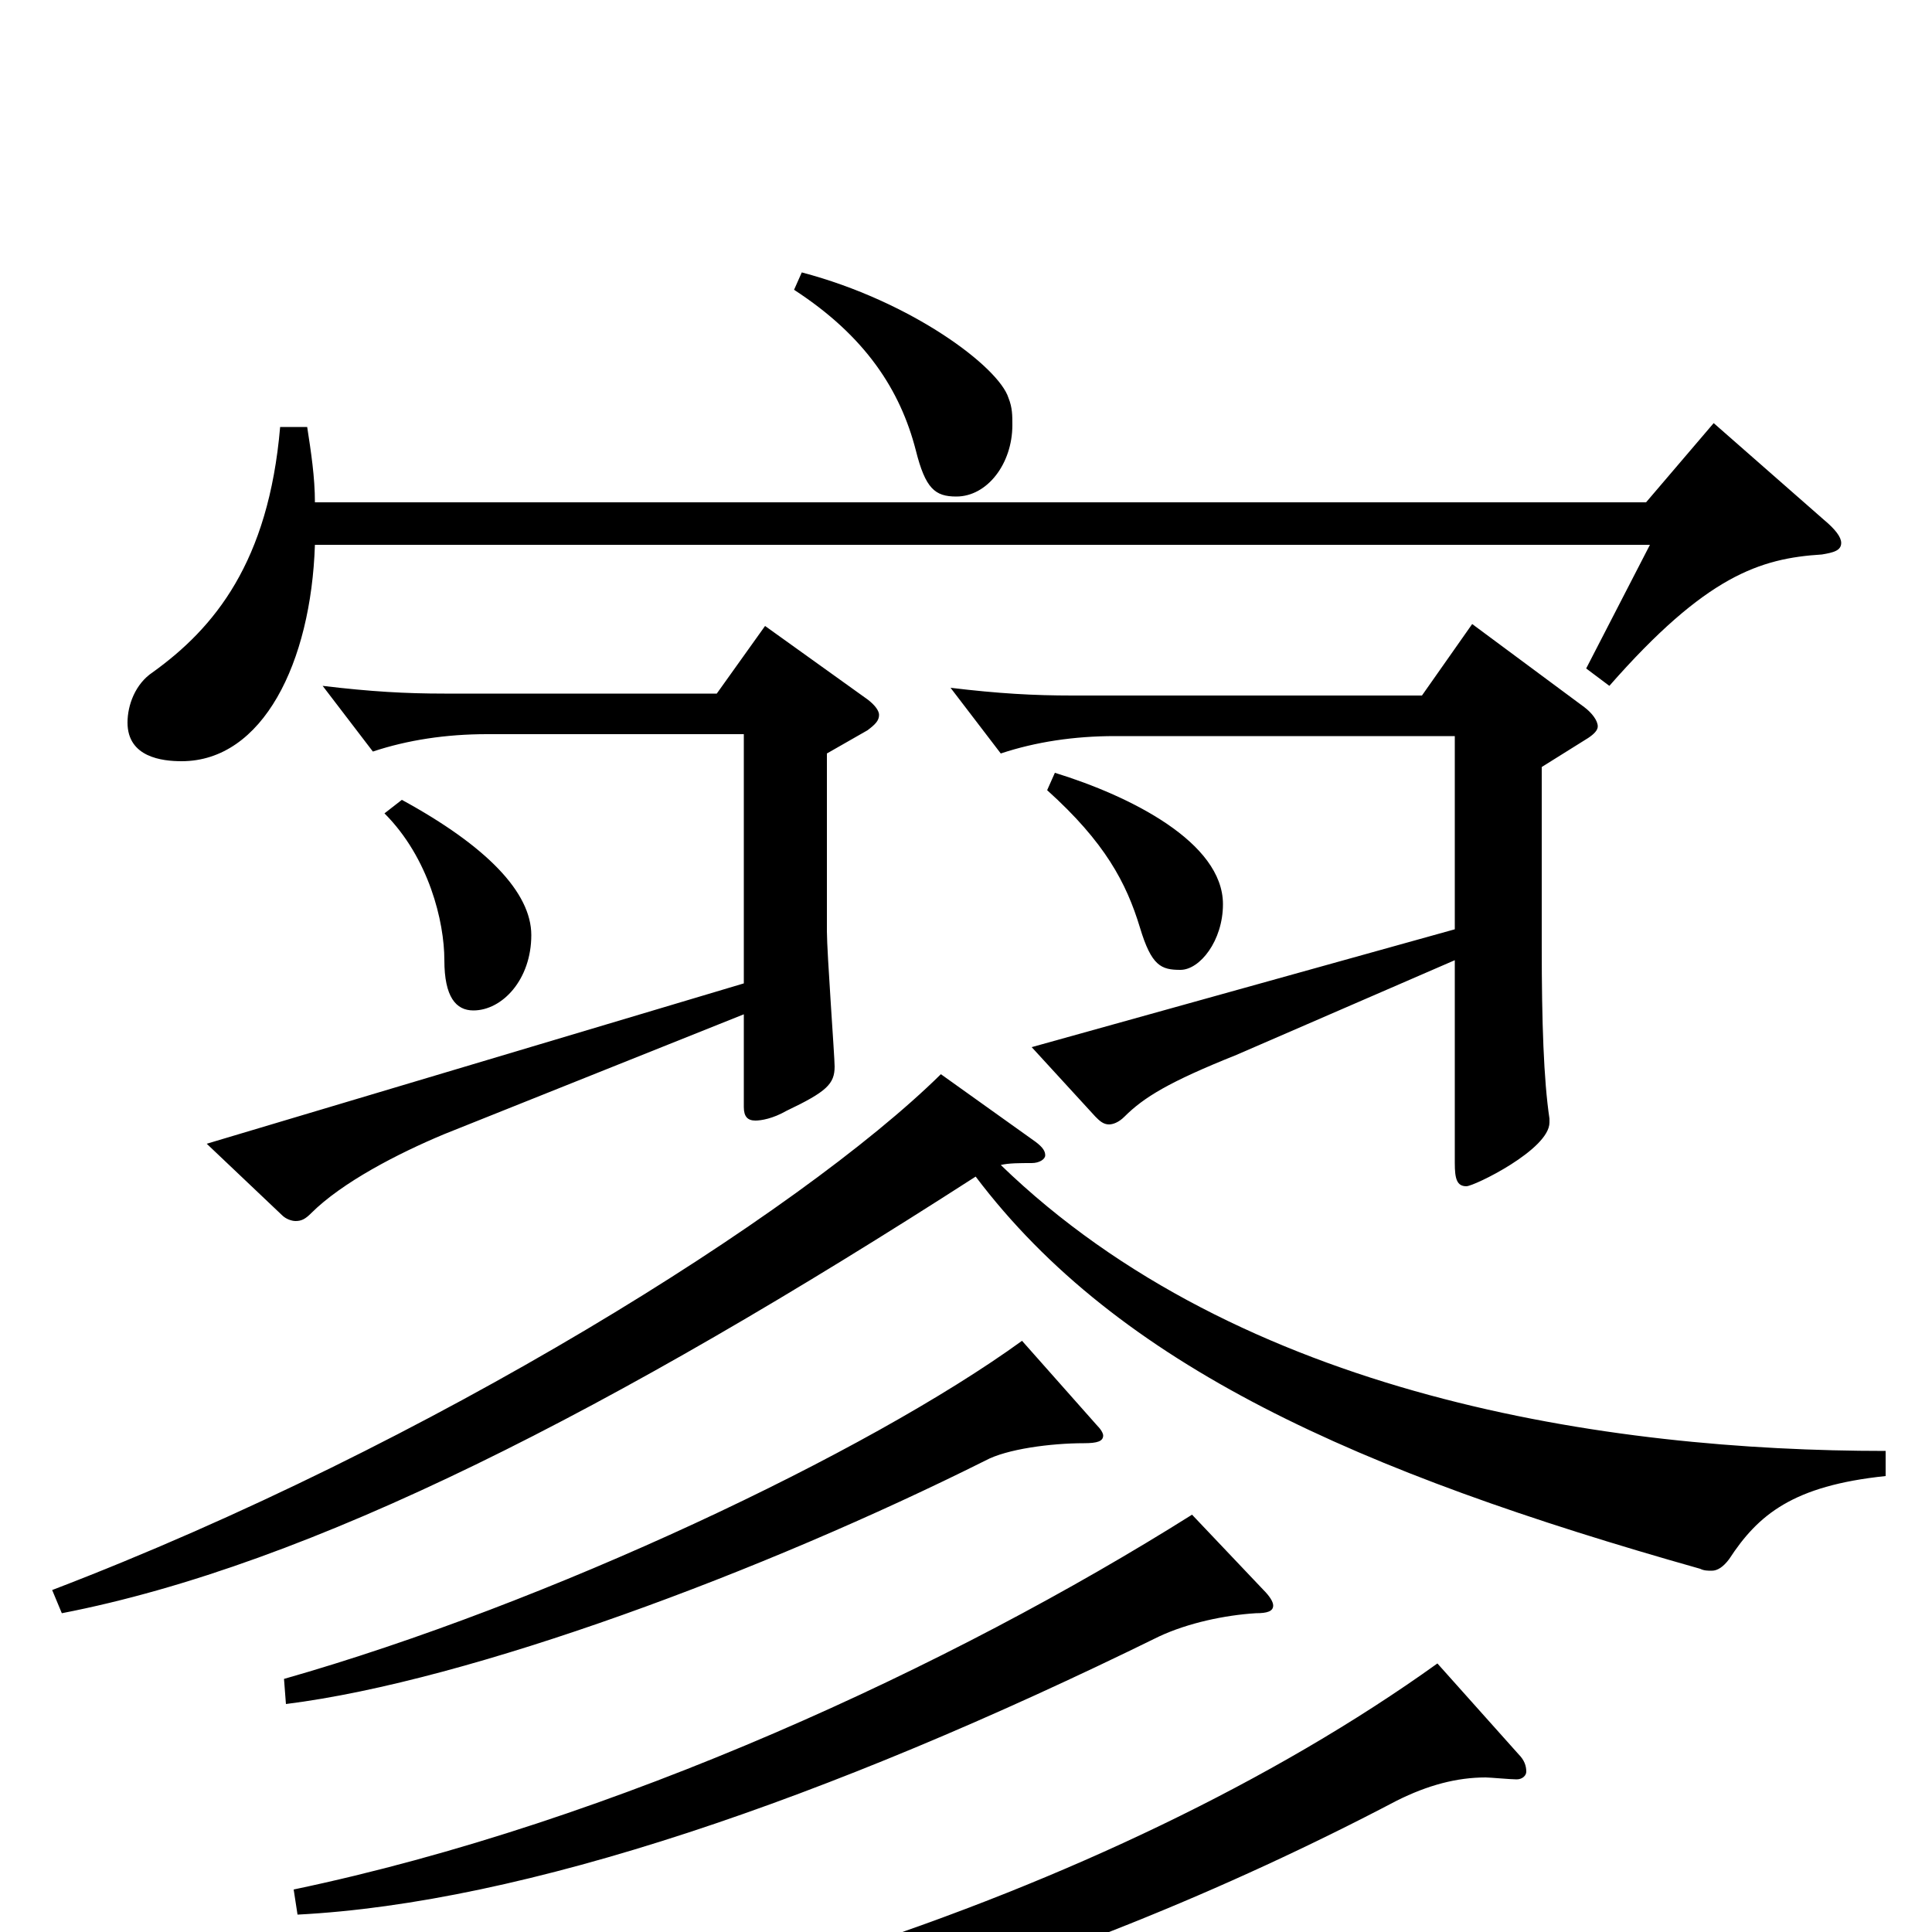 <svg xmlns="http://www.w3.org/2000/svg" viewBox="0 -1000 1000 1000">
	<path fill="#000000" d="M411 -850C448 -826 466 -798 474 -767C479 -747 484 -743 495 -743C511 -743 524 -760 524 -780C524 -785 524 -789 522 -794C517 -810 472 -844 415 -859ZM887 -781L852 -740H163C163 -753 161 -766 159 -779H145C139 -709 111 -675 79 -652C70 -646 66 -635 66 -626C66 -608 84 -606 94 -606C136 -606 161 -657 163 -718H854L821 -654L833 -645C883 -702 911 -711 943 -713C949 -714 953 -715 953 -719C953 -722 950 -726 944 -731ZM542 -591C572 -564 583 -543 590 -520C596 -500 601 -498 611 -498C621 -498 633 -513 633 -532C633 -564 585 -588 546 -600ZM762 -677L736 -640H555C535 -640 517 -641 492 -644L518 -610C536 -616 556 -619 577 -619H753V-519L534 -458L567 -422C569 -420 571 -418 574 -418C576 -418 579 -419 582 -422C592 -432 605 -440 640 -454L753 -503V-398C753 -390 754 -386 759 -386C763 -386 802 -405 802 -419V-421C799 -441 798 -471 798 -510V-603L822 -618C825 -620 827 -622 827 -624C827 -627 824 -631 820 -634ZM199 -579C222 -556 230 -523 230 -503C230 -484 236 -477 245 -477C260 -477 275 -493 275 -516C275 -538 252 -562 208 -586ZM396 -676L371 -641H230C210 -641 192 -642 167 -645L193 -611C211 -617 231 -620 252 -620H385V-491L107 -408L146 -371C148 -369 151 -368 153 -368C156 -368 158 -369 161 -372C177 -388 206 -403 230 -413L385 -475V-427C385 -422 387 -420 391 -420C394 -420 400 -421 407 -425C428 -435 432 -439 432 -448C432 -453 428 -507 428 -518V-610L449 -622C453 -625 455 -627 455 -630C455 -632 453 -635 449 -638ZM976 -249C832 -249 642 -277 518 -397C522 -398 528 -398 534 -398C538 -398 541 -400 541 -402C541 -404 540 -406 536 -409L487 -444C414 -372 223 -252 27 -177L32 -165C161 -190 317 -270 505 -391C579 -293 703 -238 880 -188C882 -187 884 -187 886 -187C889 -187 892 -189 895 -193C910 -216 928 -231 976 -236ZM529 -306C449 -248 284 -170 147 -131L148 -118C244 -130 396 -187 510 -244C521 -250 544 -253 561 -253C568 -253 571 -254 571 -257C571 -258 570 -260 568 -262ZM617 -216C493 -138 319 -57 152 -22L154 -9C271 -15 427 -68 600 -153C615 -160 634 -164 650 -165C656 -165 659 -166 659 -169C659 -171 657 -174 654 -177ZM744 -139C574 -17 310 66 95 75L97 89C110 90 124 90 138 90C333 90 546 25 723 -68C739 -76 754 -80 769 -80C771 -80 782 -79 785 -79C788 -79 790 -81 790 -83C790 -86 789 -89 786 -92Z"/>
</svg>